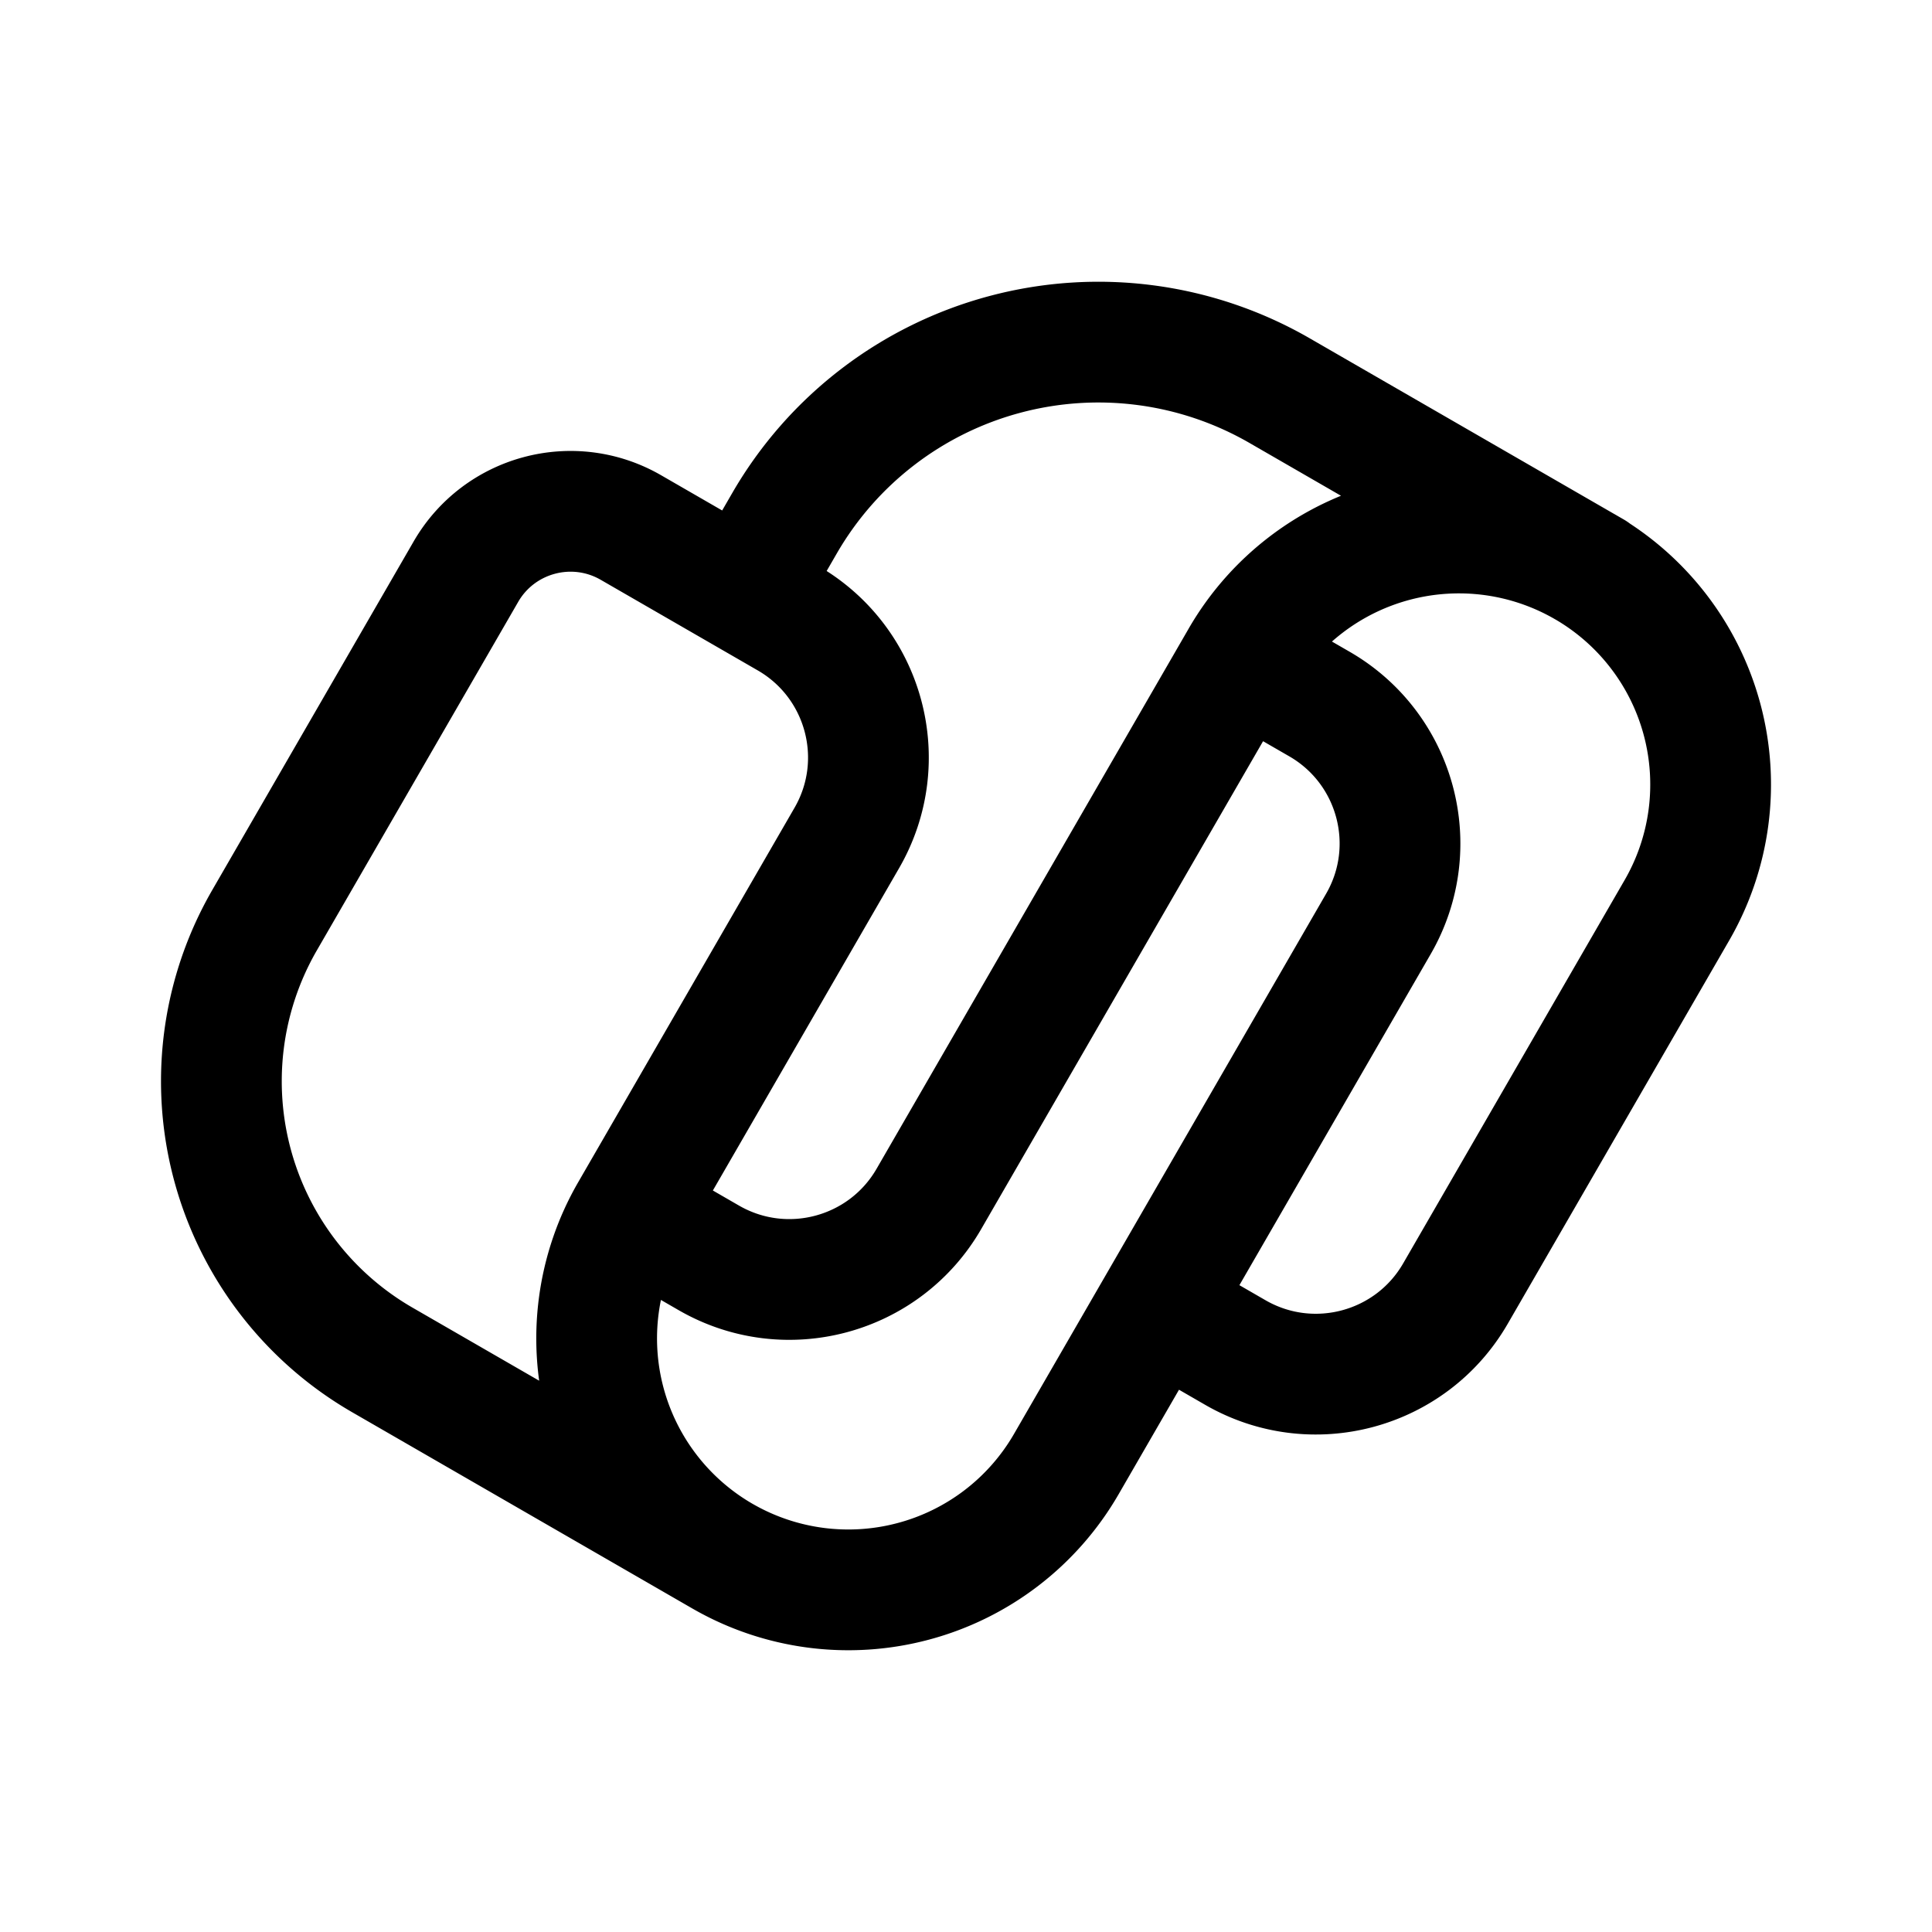 <svg xmlns="http://www.w3.org/2000/svg" width="192" height="192" fill="none"><path stroke="#000" stroke-linecap="round" stroke-linejoin="round" stroke-width="12" d="m62.645 120.507 21.51-37.232c4.421-7.651 1.798-17.434-5.859-21.852l-4.332-2.5m-11.32 61.584 7.799 4.499c7.656 4.418 17.447 1.796 21.867-5.855l31.016-53.683m-60.681 55.039a25 25 0 0 0-2.499 18.967A25 25 0 0 0 71.8 154.651m2.164-95.728L62.7 52.425c-5.742-3.313-13.085-1.347-16.4 4.391L26.29 91.451a31.98 31.98 0 0 0 11.718 43.704L71.8 154.651m2.164-95.728 4.002-6.926a36.02 36.02 0 0 1 21.87-16.77 36.04 36.04 0 0 1 27.332 3.595l30.326 17.497M71.8 154.65a25.02 25.02 0 0 0 18.98 2.497 25 25 0 0 0 15.188-11.646l9.004-15.585m43.388-73.098-.866-.5m0 0a25.03 25.03 0 0 0-27.733 1.816 25 25 0 0 0-6.435 7.333m34.168-9.15a25 25 0 0 1 11.654 15.178 24.98 24.98 0 0 1-2.499 18.967l-22.011 38.098c-4.421 7.651-14.211 10.272-21.868 5.855l-7.798-4.499m0 0 22.011-38.098c4.421-7.651 1.798-17.435-5.859-21.852l-7.798-4.5"/></svg>